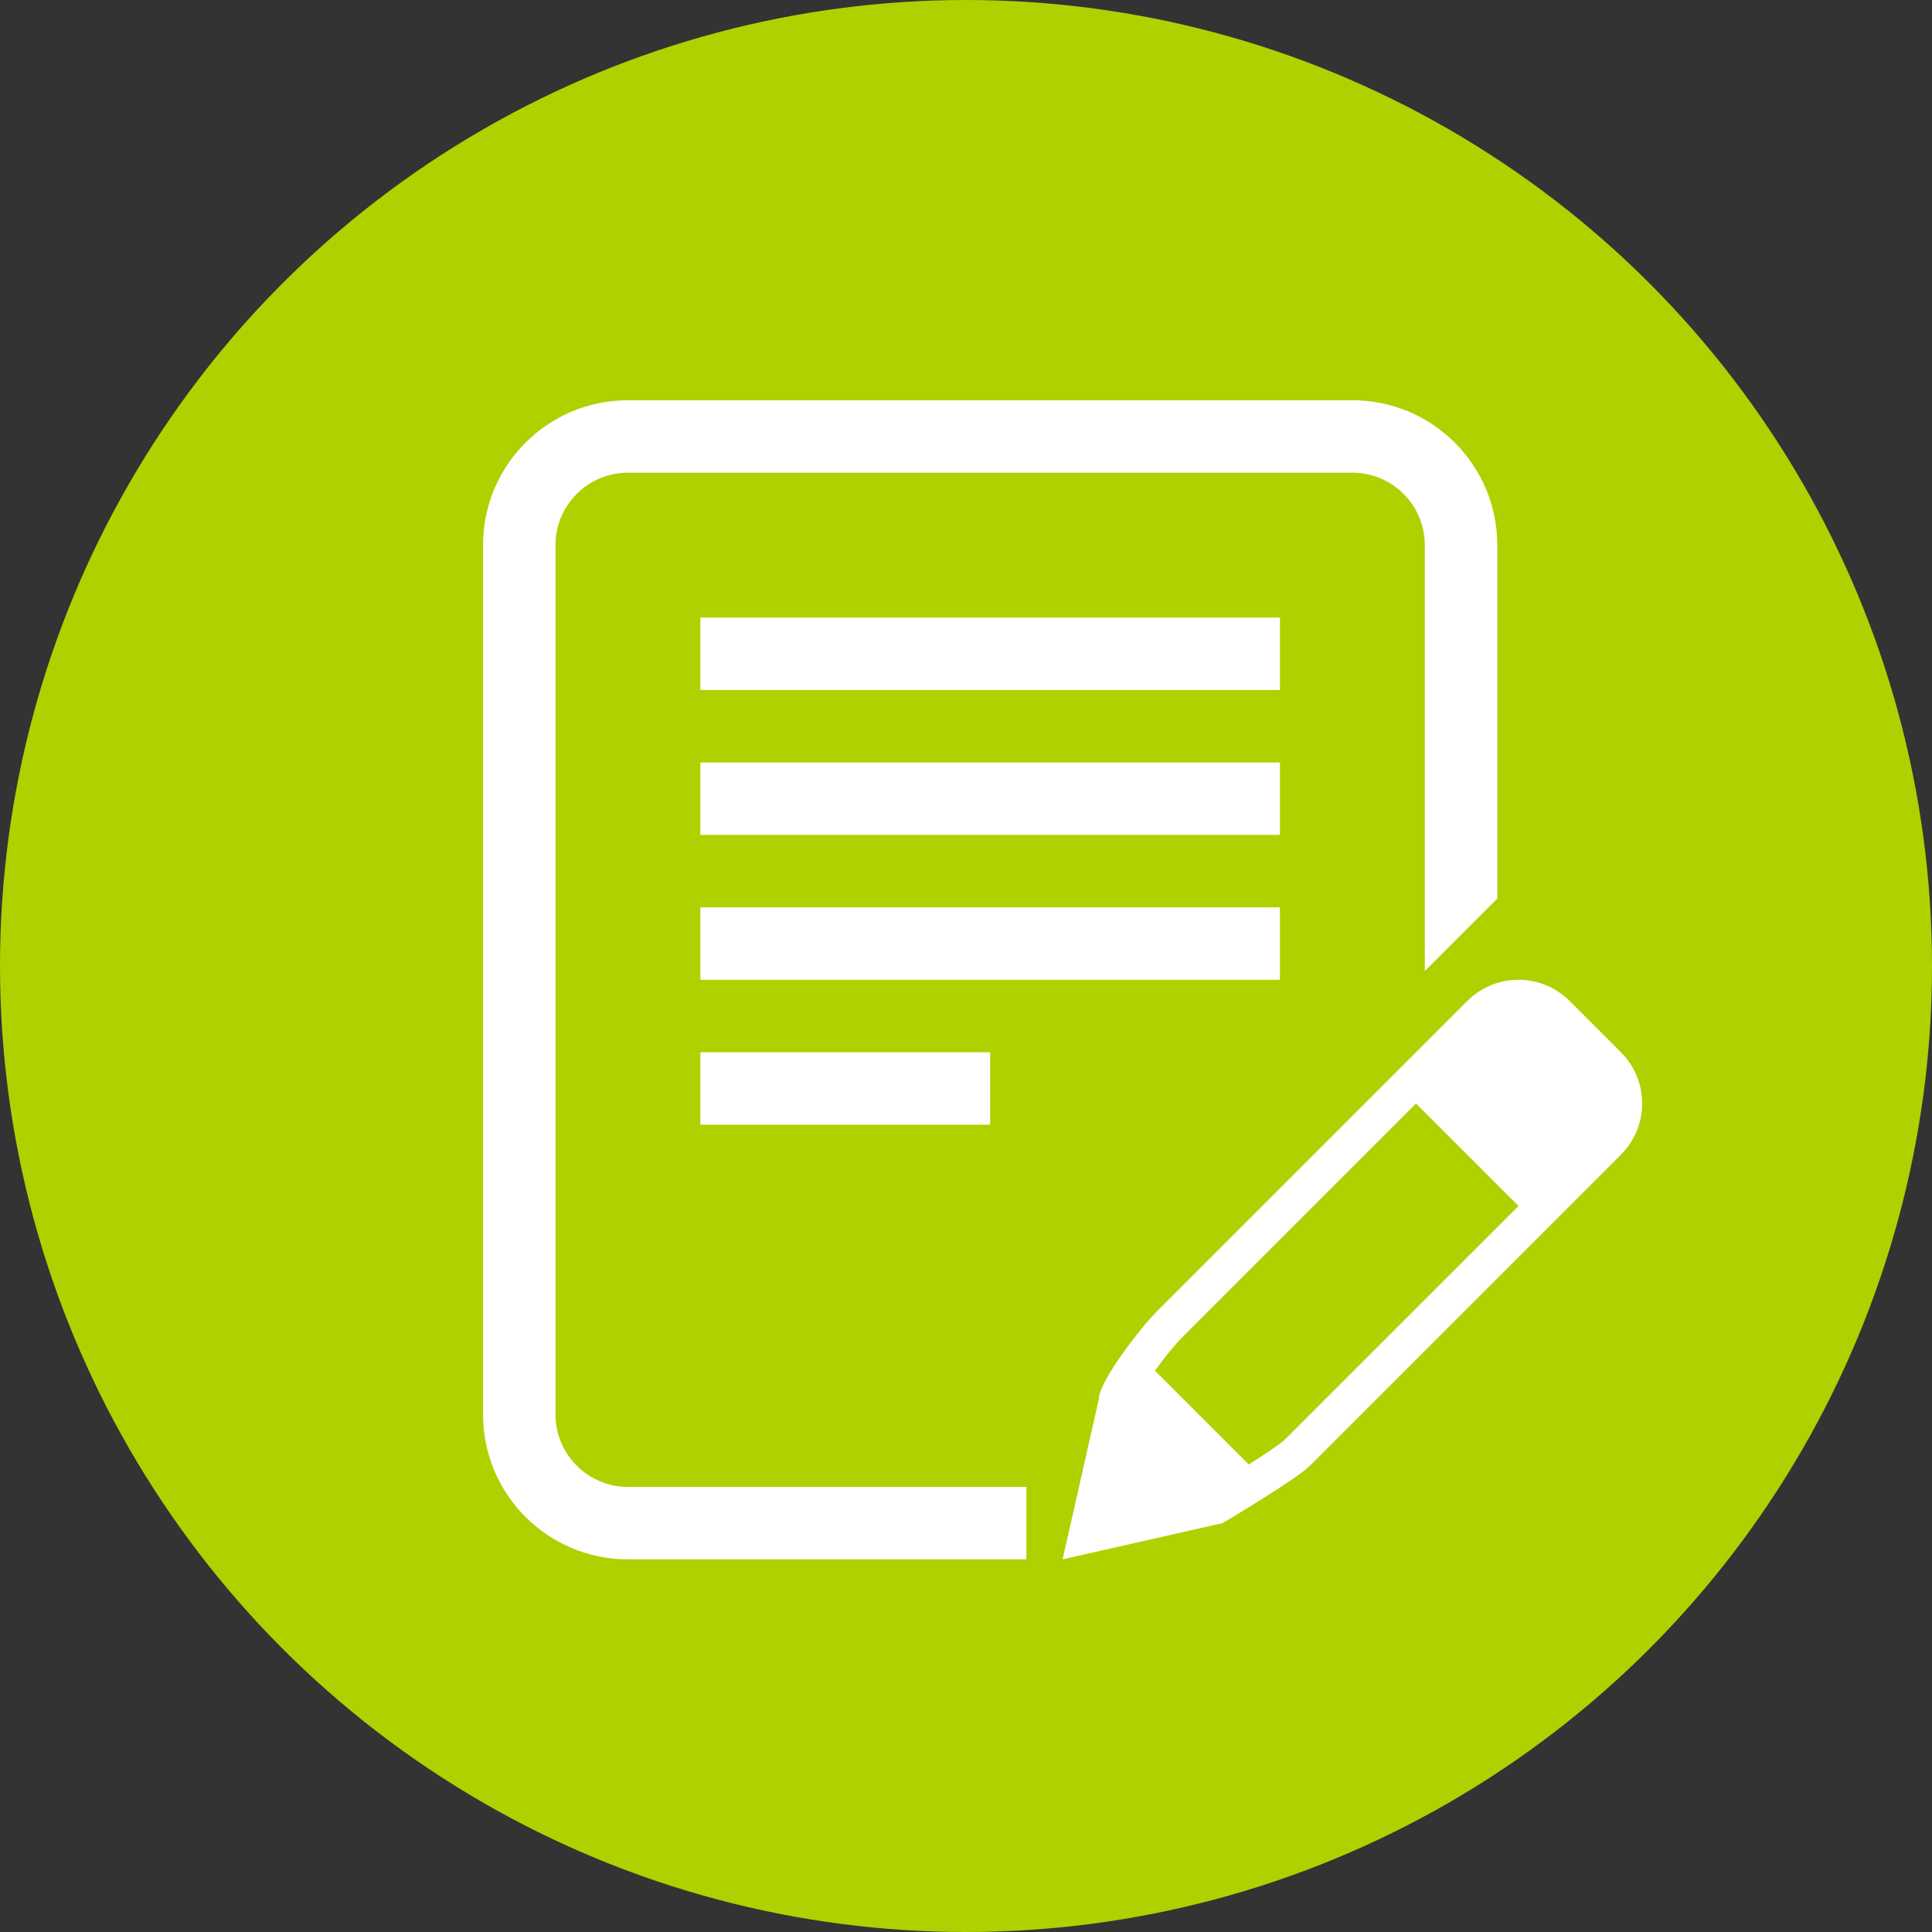 <svg xmlns="http://www.w3.org/2000/svg" xmlns:xlink="http://www.w3.org/1999/xlink" preserveAspectRatio="xMidYMid" width="70" height="70" viewBox="0 0 70 70">
  <rect x="0" y="0" width="70" height="70" fill="#333333" stroke="none"/>
  <defs>
    <style>
      .cls-1 {
        fill: #aed200;
      }

      .cls-2 {
        fill: #fff;
        fill-rule: evenodd;
      }
    </style>
  </defs>
  <g>
    <circle cx="35" cy="35" r="35" class="cls-1"/>
    <path d="M20.126,51.249 L20.126,19.751 C20.126,18.303 21.306,17.126 22.751,17.126 L48.999,17.126 C50.447,17.126 51.624,18.303 51.624,19.751 L51.624,35.182 L54.249,32.557 L54.249,19.751 C54.249,16.852 51.898,14.502 48.999,14.502 L22.751,14.502 C19.852,14.502 17.502,16.852 17.502,19.751 L17.502,51.249 C17.502,54.148 19.852,56.498 22.751,56.498 L37.188,56.498 L37.188,53.874 L22.751,53.874 C21.306,53.874 20.126,52.697 20.126,51.249 ZM46.374,22.376 L25.376,22.376 L25.376,25.001 L46.374,25.001 L46.374,22.376 ZM46.374,27.626 L25.376,27.626 L25.376,30.250 L46.374,30.250 L46.374,27.626 ZM46.374,32.875 L25.376,32.875 L25.376,35.500 L46.374,35.500 L46.374,32.875 ZM25.376,40.750 L35.875,40.750 L35.875,38.125 L25.376,38.125 L25.376,40.750 ZM58.729,38.125 L56.874,36.269 C56.361,35.756 55.689,35.500 55.018,35.500 C54.346,35.500 53.675,35.756 53.162,36.269 L41.894,47.537 C41.381,48.050 39.812,50.033 39.812,50.704 L38.500,56.498 L44.293,55.186 C44.293,55.186 46.949,53.617 47.461,53.105 L58.729,41.836 C59.755,40.811 59.755,39.149 58.729,38.125 ZM46.536,52.174 C46.387,52.315 45.873,52.662 45.245,53.062 L41.845,49.662 C42.194,49.184 42.582,48.703 42.822,48.465 L51.306,39.981 L55.018,43.693 L46.536,52.174 Z" class="cls-2"/>
  </g>
</svg>
